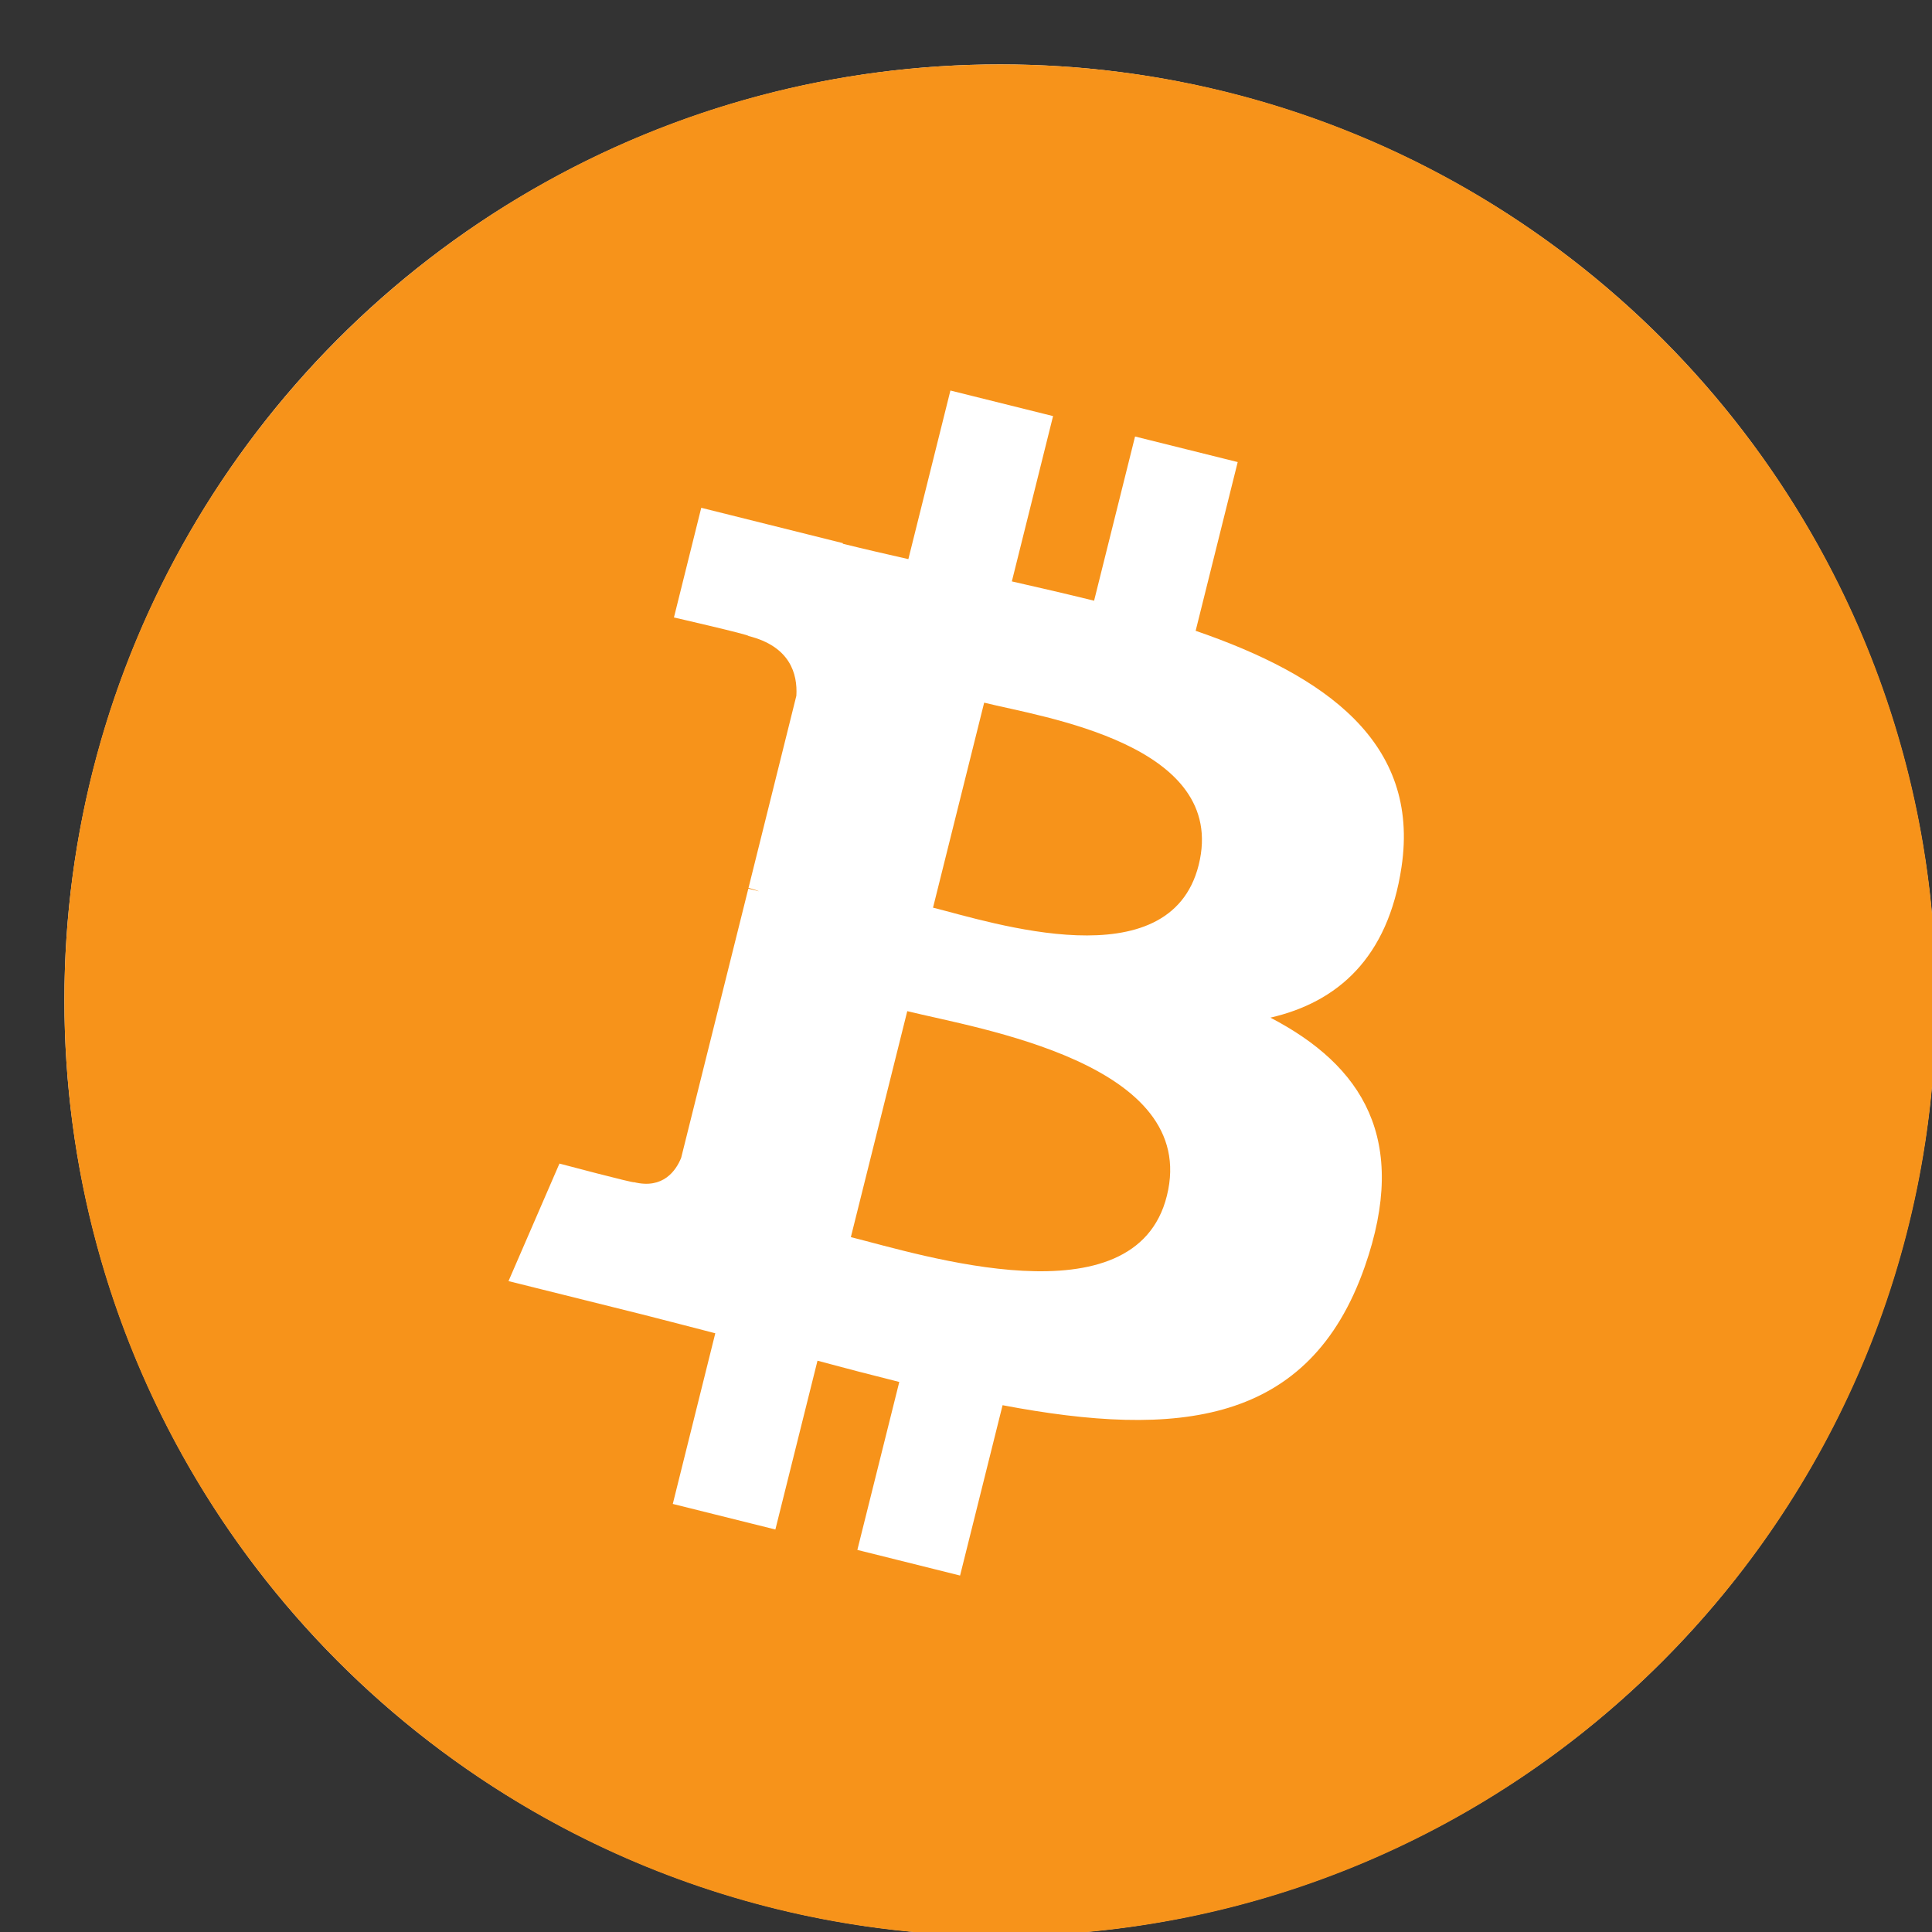 <svg width="30" height="30" viewBox="0 0 30 30" fill="none" xmlns="http://www.w3.org/2000/svg">
<rect x="0" y="0" width="30" height="30" fill="#333333" stroke="none"/>
<g clip-path="url(#clip0_145_160)">
<circle cx="15.53" cy="15.53" r="14.53" fill="white"/>
<path d="M30.062 15.531C30.062 23.557 23.557 30.062 15.531 30.062C7.506 30.062 1 23.557 1 15.531C1 7.506 7.506 1 15.531 1C23.557 1 30.062 7.506 30.062 15.531ZM21.763 13.461C22.052 11.528 20.58 10.488 18.566 9.795L19.219 7.175L17.625 6.778L16.989 9.328C16.57 9.224 16.139 9.125 15.712 9.028L16.352 6.461L14.758 6.064L14.105 8.682C13.758 8.603 13.417 8.525 13.087 8.443L13.088 8.434L10.889 7.885L10.465 9.588C10.465 9.588 11.648 9.859 11.623 9.876C12.269 10.037 12.386 10.464 12.366 10.803L11.623 13.787C11.667 13.799 11.725 13.815 11.788 13.84C11.735 13.827 11.678 13.813 11.62 13.799L10.577 17.979C10.498 18.175 10.298 18.469 9.846 18.357C9.862 18.38 8.687 18.068 8.687 18.068L7.896 19.893L9.971 20.41C10.357 20.507 10.735 20.608 11.107 20.703L10.447 23.353L12.04 23.75L12.694 21.129C13.116 21.243 13.54 21.353 13.964 21.459L13.313 24.067L14.908 24.465L15.568 21.82C18.287 22.335 20.331 22.128 21.192 19.669C21.885 17.689 21.157 16.547 19.727 15.802C20.768 15.562 21.553 14.877 21.763 13.461V13.461ZM18.119 18.569C17.627 20.549 14.293 19.479 13.212 19.21L14.088 15.701C15.168 15.97 18.634 16.505 18.119 18.569ZM18.613 13.432C18.163 15.233 15.388 14.319 14.488 14.094L15.282 10.911C16.182 11.135 19.081 11.554 18.613 13.432Z" fill="#F7931A"/>
</g>
<defs>
<clipPath id="clip0_145_160">
<rect width="30" height="30" fill="white"/>
</clipPath>
</defs>
</svg>
